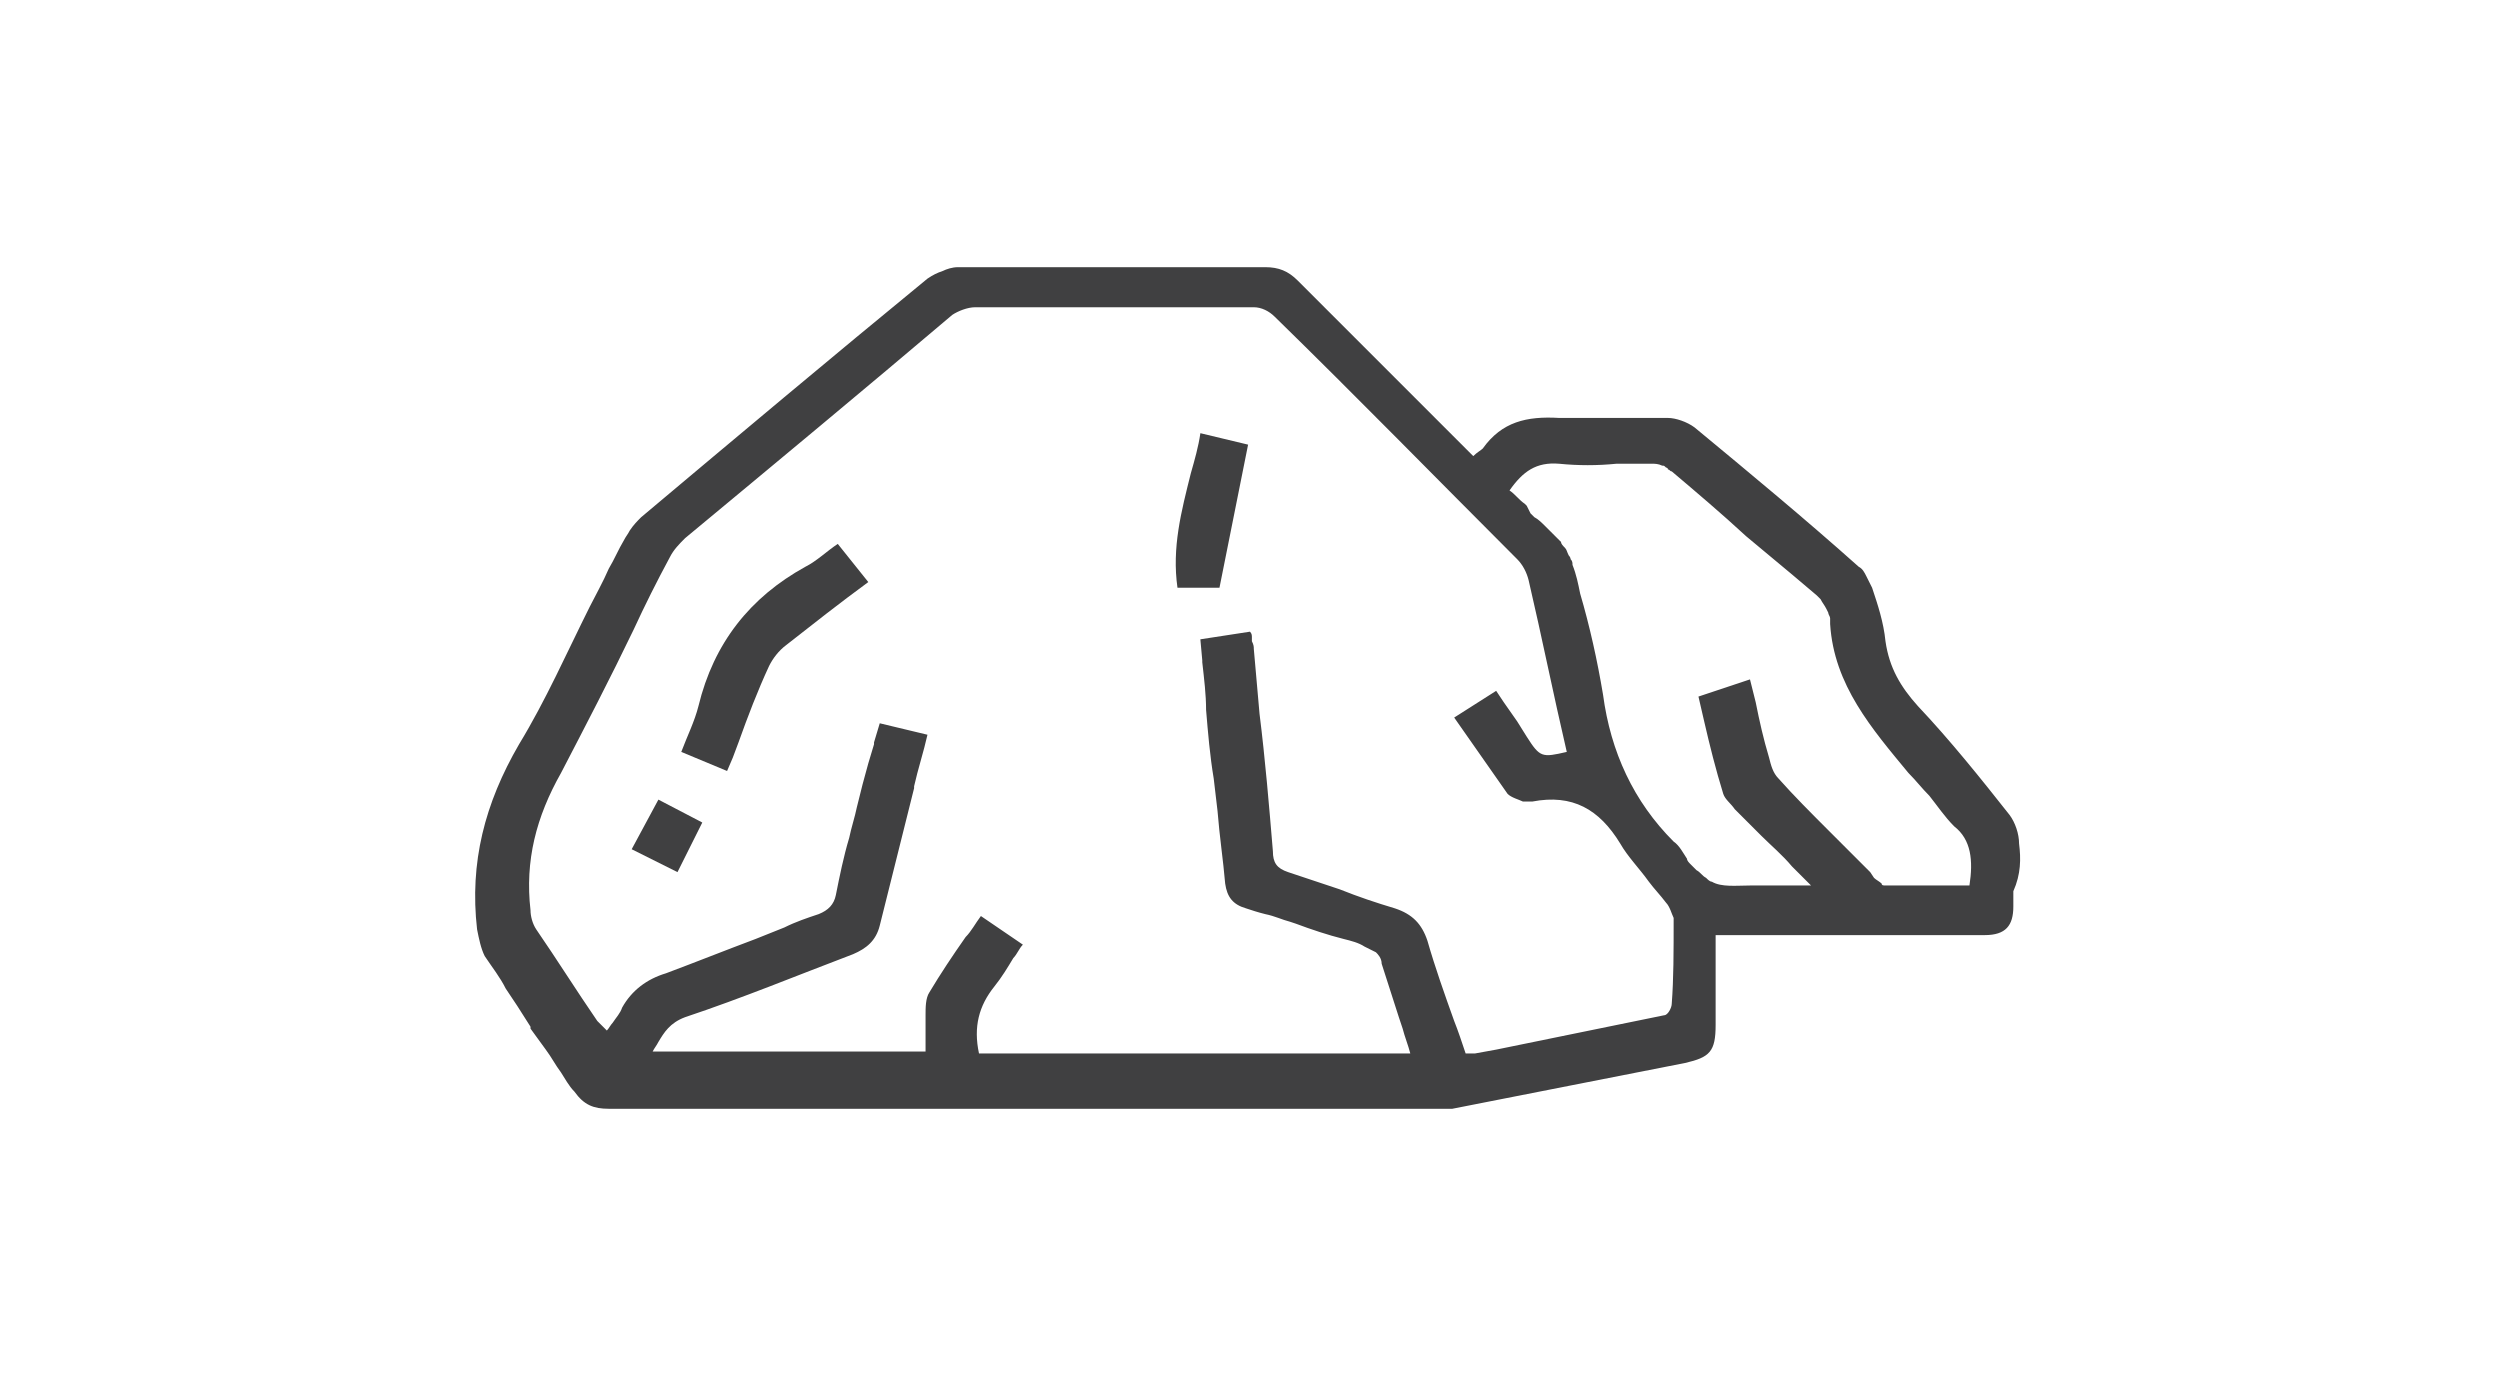 <svg width="131" height="72" viewBox="0 0 131 72" fill="none" xmlns="http://www.w3.org/2000/svg">
<path fill-rule="evenodd" clip-rule="evenodd" d="M105.799 44.2C105.799 43.7 105.599 43.1 105.299 42.7C103.799 40.8 102.199 38.8 100.499 37C99.599 36 98.999 35 98.799 33.6C98.699 32.6 98.399 31.7 98.099 30.8C97.999 30.6 97.899 30.4 97.799 30.2C97.699 30 97.599 29.8 97.399 29.7C94.599 27.2 91.699 24.8 88.799 22.4C88.399 22.1 87.799 21.9 87.399 21.9C86.999 21.9 86.599 21.9 86.199 21.9C85.799 21.9 85.399 21.9 84.999 21.9C83.899 21.9 82.799 21.9 81.699 21.9C79.999 21.8 78.699 22.1 77.699 23.5C77.599 23.6 77.399 23.7 77.199 23.9C75.899 22.6 74.699 21.4 73.399 20.1C71.599 18.3 69.799 16.5 67.999 14.7C67.499 14.2 66.999 14 66.299 14C64.099 14 61.999 14 59.799 14C56.599 14 53.399 14 50.199 14C49.899 14 49.599 14.1 49.399 14.2C49.099 14.3 48.899 14.4 48.599 14.6C43.599 18.7 38.599 22.9 33.599 27.1C33.399 27.3 33.199 27.5 32.999 27.8C32.899 28 32.799 28.1 32.699 28.3C32.399 28.8 32.199 29.3 31.899 29.8C31.599 30.5 31.199 31.2 30.899 31.8C29.699 34.2 28.599 36.7 27.199 39C25.399 42.1 24.599 45.2 24.999 48.7C25.099 49.2 25.199 49.7 25.399 50.1C25.799 50.7 26.199 51.2 26.499 51.8L27.099 52.7L27.799 53.8V53.9L28.599 55C28.899 55.4 29.099 55.8 29.399 56.2C29.599 56.5 29.799 56.9 30.099 57.2C30.599 57.9 31.099 58.1 31.899 58.1C42.599 58.1 53.199 58.1 63.899 58.1H75.299C75.399 58.1 75.499 58.1 75.599 58.1C75.799 58.1 75.999 58.1 76.099 58.1C80.199 57.3 84.199 56.5 88.299 55.7C89.599 55.4 89.899 55.1 89.899 53.7V49H90.899H94.299C97.499 49 100.699 49 103.999 49C105.099 49 105.499 48.5 105.499 47.5C105.499 47.2 105.499 47 105.499 46.7C105.899 45.8 105.899 45 105.799 44.2ZM87.599 52.6C87.599 52.8 87.399 53.2 87.199 53.2C84.299 53.8 81.299 54.4 78.399 55L77.299 55.2C77.199 55.2 77.199 55.2 77.099 55.2H76.799C76.599 54.6 76.399 54 76.199 53.5C75.699 52.1 75.199 50.7 74.799 49.3C74.499 48.4 73.999 47.9 73.099 47.6C72.099 47.3 71.199 47 70.199 46.6C69.299 46.3 68.399 46 67.499 45.7C66.899 45.5 66.699 45.2 66.699 44.6C66.499 42.2 66.299 39.8 65.999 37.4L65.699 34C65.699 33.9 65.699 33.8 65.599 33.6V33.4C65.599 33.3 65.599 33.2 65.499 33.1L62.899 33.5L62.999 34.6V34.7C63.099 35.6 63.199 36.4 63.199 37.2C63.299 38.4 63.399 39.6 63.599 40.8L63.799 42.5C63.899 43.8 64.099 45.1 64.199 46.3C64.299 47 64.599 47.4 65.299 47.6C65.599 47.7 65.899 47.8 66.299 47.9C66.799 48 67.199 48.2 67.599 48.3L67.899 48.4C68.699 48.7 69.599 49 70.399 49.2C70.799 49.3 71.199 49.4 71.499 49.6C71.699 49.7 71.899 49.8 72.099 49.9C72.199 50 72.399 50.2 72.399 50.5C72.699 51.4 72.999 52.4 73.299 53.3L73.499 53.9C73.599 54.3 73.799 54.8 73.899 55.2H51.299C50.999 53.8 51.299 52.7 52.099 51.7C52.499 51.2 52.799 50.7 53.099 50.2C53.299 50 53.399 49.7 53.599 49.5L51.399 48C51.099 48.4 50.899 48.8 50.599 49.1C49.899 50.1 49.299 51 48.699 52C48.499 52.3 48.499 52.8 48.499 53.2C48.499 53.4 48.499 53.6 48.499 53.7C48.499 54.2 48.499 54.6 48.499 55.1H34.199C34.299 54.9 34.399 54.8 34.499 54.6C34.799 54.1 35.099 53.6 35.899 53.3C38.899 52.3 41.799 51.1 44.699 50C45.399 49.7 45.899 49.3 46.099 48.5C46.699 46.1 47.299 43.7 47.899 41.3V41.2C48.099 40.3 48.399 39.4 48.599 38.5L46.099 37.9L45.799 38.9V39L45.499 40C45.399 40.4 45.299 40.7 45.199 41.1L44.899 42.3C44.799 42.8 44.599 43.4 44.499 43.9C44.199 44.9 43.999 45.9 43.799 46.9C43.699 47.4 43.399 47.7 42.899 47.9C42.299 48.1 41.699 48.3 41.099 48.6C40.599 48.8 40.099 49 39.599 49.2C37.999 49.8 36.499 50.4 34.899 51C33.899 51.3 33.099 51.9 32.599 52.8C32.499 53.1 32.299 53.3 32.099 53.6C31.999 53.7 31.899 53.9 31.799 54C31.699 53.9 31.699 53.9 31.599 53.8L31.499 53.7L31.399 53.6L31.299 53.5C30.199 51.9 29.199 50.3 28.099 48.7C27.899 48.4 27.799 48 27.799 47.7C27.499 45.1 28.099 42.8 29.399 40.5C30.699 38 31.999 35.5 33.199 33C33.799 31.7 34.399 30.5 35.099 29.2C35.299 28.8 35.599 28.5 35.899 28.2C40.599 24.3 45.299 20.4 49.899 16.5C50.199 16.3 50.699 16.1 51.099 16.1C55.999 16.1 60.799 16.1 65.699 16.1C66.099 16.1 66.499 16.3 66.799 16.6C71.099 20.8 75.299 25.1 79.499 29.3C79.799 29.6 79.999 30 80.099 30.4C80.799 33.4 81.399 36.4 82.099 39.4C80.799 39.7 80.699 39.7 79.999 38.6L79.499 37.8L78.799 36.8L78.399 36.2L76.199 37.6C76.399 37.9 76.699 38.3 76.899 38.6C77.599 39.6 78.299 40.6 78.999 41.6C79.199 41.8 79.599 41.9 79.799 42C79.899 42 79.999 42 80.099 42C80.199 42 80.199 42 80.299 42C82.399 41.6 83.799 42.4 84.899 44.2C85.299 44.9 85.899 45.5 86.399 46.2C86.699 46.6 86.999 46.9 87.299 47.3C87.499 47.5 87.599 47.9 87.699 48.1C87.699 49.9 87.699 51.3 87.599 52.6ZM103.199 46.4H100.799C100.399 46.4 99.899 46.4 99.499 46.4C99.299 46.4 98.999 46.4 98.799 46.4C98.699 46.4 98.599 46.4 98.599 46.3C98.499 46.2 98.299 46.1 98.199 46L97.999 45.7C97.299 45 96.499 44.2 95.799 43.5C94.899 42.6 93.999 41.7 93.199 40.8C92.899 40.5 92.799 40.1 92.699 39.7C92.399 38.7 92.199 37.8 91.999 36.8C91.899 36.4 91.799 36 91.699 35.6L88.999 36.5L89.299 37.8C89.599 39.1 89.899 40.3 90.299 41.6C90.399 41.9 90.699 42.1 90.899 42.4L91.499 43L92.299 43.8C92.799 44.3 93.399 44.8 93.899 45.4L94.899 46.4H92.599C92.299 46.4 91.999 46.4 91.699 46.4C90.999 46.4 90.199 46.5 89.699 46.2C89.599 46.2 89.499 46.1 89.399 46C89.199 45.9 89.099 45.7 88.899 45.6C88.799 45.5 88.699 45.4 88.599 45.3C88.499 45.2 88.399 45.1 88.399 45C88.199 44.7 87.999 44.3 87.699 44.1C85.599 42 84.399 39.4 83.999 36.4C83.699 34.6 83.299 32.8 82.799 31.1C82.699 30.6 82.599 30.1 82.399 29.6C82.399 29.5 82.399 29.4 82.299 29.3C82.299 29.2 82.199 29.1 82.199 29.1C82.099 28.9 82.099 28.8 81.999 28.7C81.899 28.6 81.799 28.5 81.799 28.4C81.699 28.3 81.599 28.2 81.499 28.1C81.299 27.9 81.199 27.8 80.999 27.6C80.799 27.4 80.599 27.2 80.399 27.1L80.199 26.9L79.999 26.5L79.899 26.4C79.599 26.2 79.399 25.9 79.099 25.7C79.799 24.7 80.499 24.2 81.699 24.3C82.699 24.4 83.699 24.4 84.699 24.3C85.299 24.3 85.999 24.3 86.599 24.3C86.699 24.3 86.899 24.3 87.099 24.4C87.199 24.4 87.199 24.4 87.299 24.5C87.299 24.5 87.399 24.5 87.399 24.6C87.499 24.6 87.499 24.7 87.599 24.7C88.899 25.8 90.199 26.9 91.499 28.1C92.099 28.6 92.699 29.1 93.299 29.6L93.899 30.1L95.199 31.2C95.199 31.2 95.299 31.3 95.399 31.4C95.499 31.6 95.599 31.7 95.699 31.9L95.799 32.1C95.799 32.2 95.899 32.3 95.899 32.4C95.899 32.5 95.899 32.6 95.899 32.7C96.099 35.9 98.099 38.2 99.999 40.5C100.399 40.9 100.699 41.3 101.099 41.7C101.499 42.2 101.899 42.8 102.399 43.3C103.299 44 103.399 45.1 103.199 46.4Z" fill="#404041"/>
<path fill-rule="evenodd" clip-rule="evenodd" d="M36.8 43.1L35.5 45.7L33.1 44.5L34.5 41.9L36.8 43.1Z" fill="#404041"/>
<path fill-rule="evenodd" clip-rule="evenodd" d="M45.499 30.5C43.999 31.6 42.599 32.7 41.199 33.8C40.799 34.1 40.499 34.5 40.299 34.9C39.699 36.2 39.199 37.5 38.699 38.9L38.399 39.7L38.099 40.4L35.699 39.4C35.999 38.6 36.399 37.8 36.599 37C37.399 33.7 39.299 31.3 42.199 29.7C42.799 29.4 43.299 28.9 43.899 28.5L45.499 30.5Z" fill="#404041"/>
<path fill-rule="evenodd" clip-rule="evenodd" d="M65.4 23.299L63.9 30.799H61.7C61.4 28.699 61.9 26.799 62.4 24.799C62.6 24.099 62.8 23.399 62.9 22.699L65.4 23.299Z" fill="#404041"/>
</svg>
